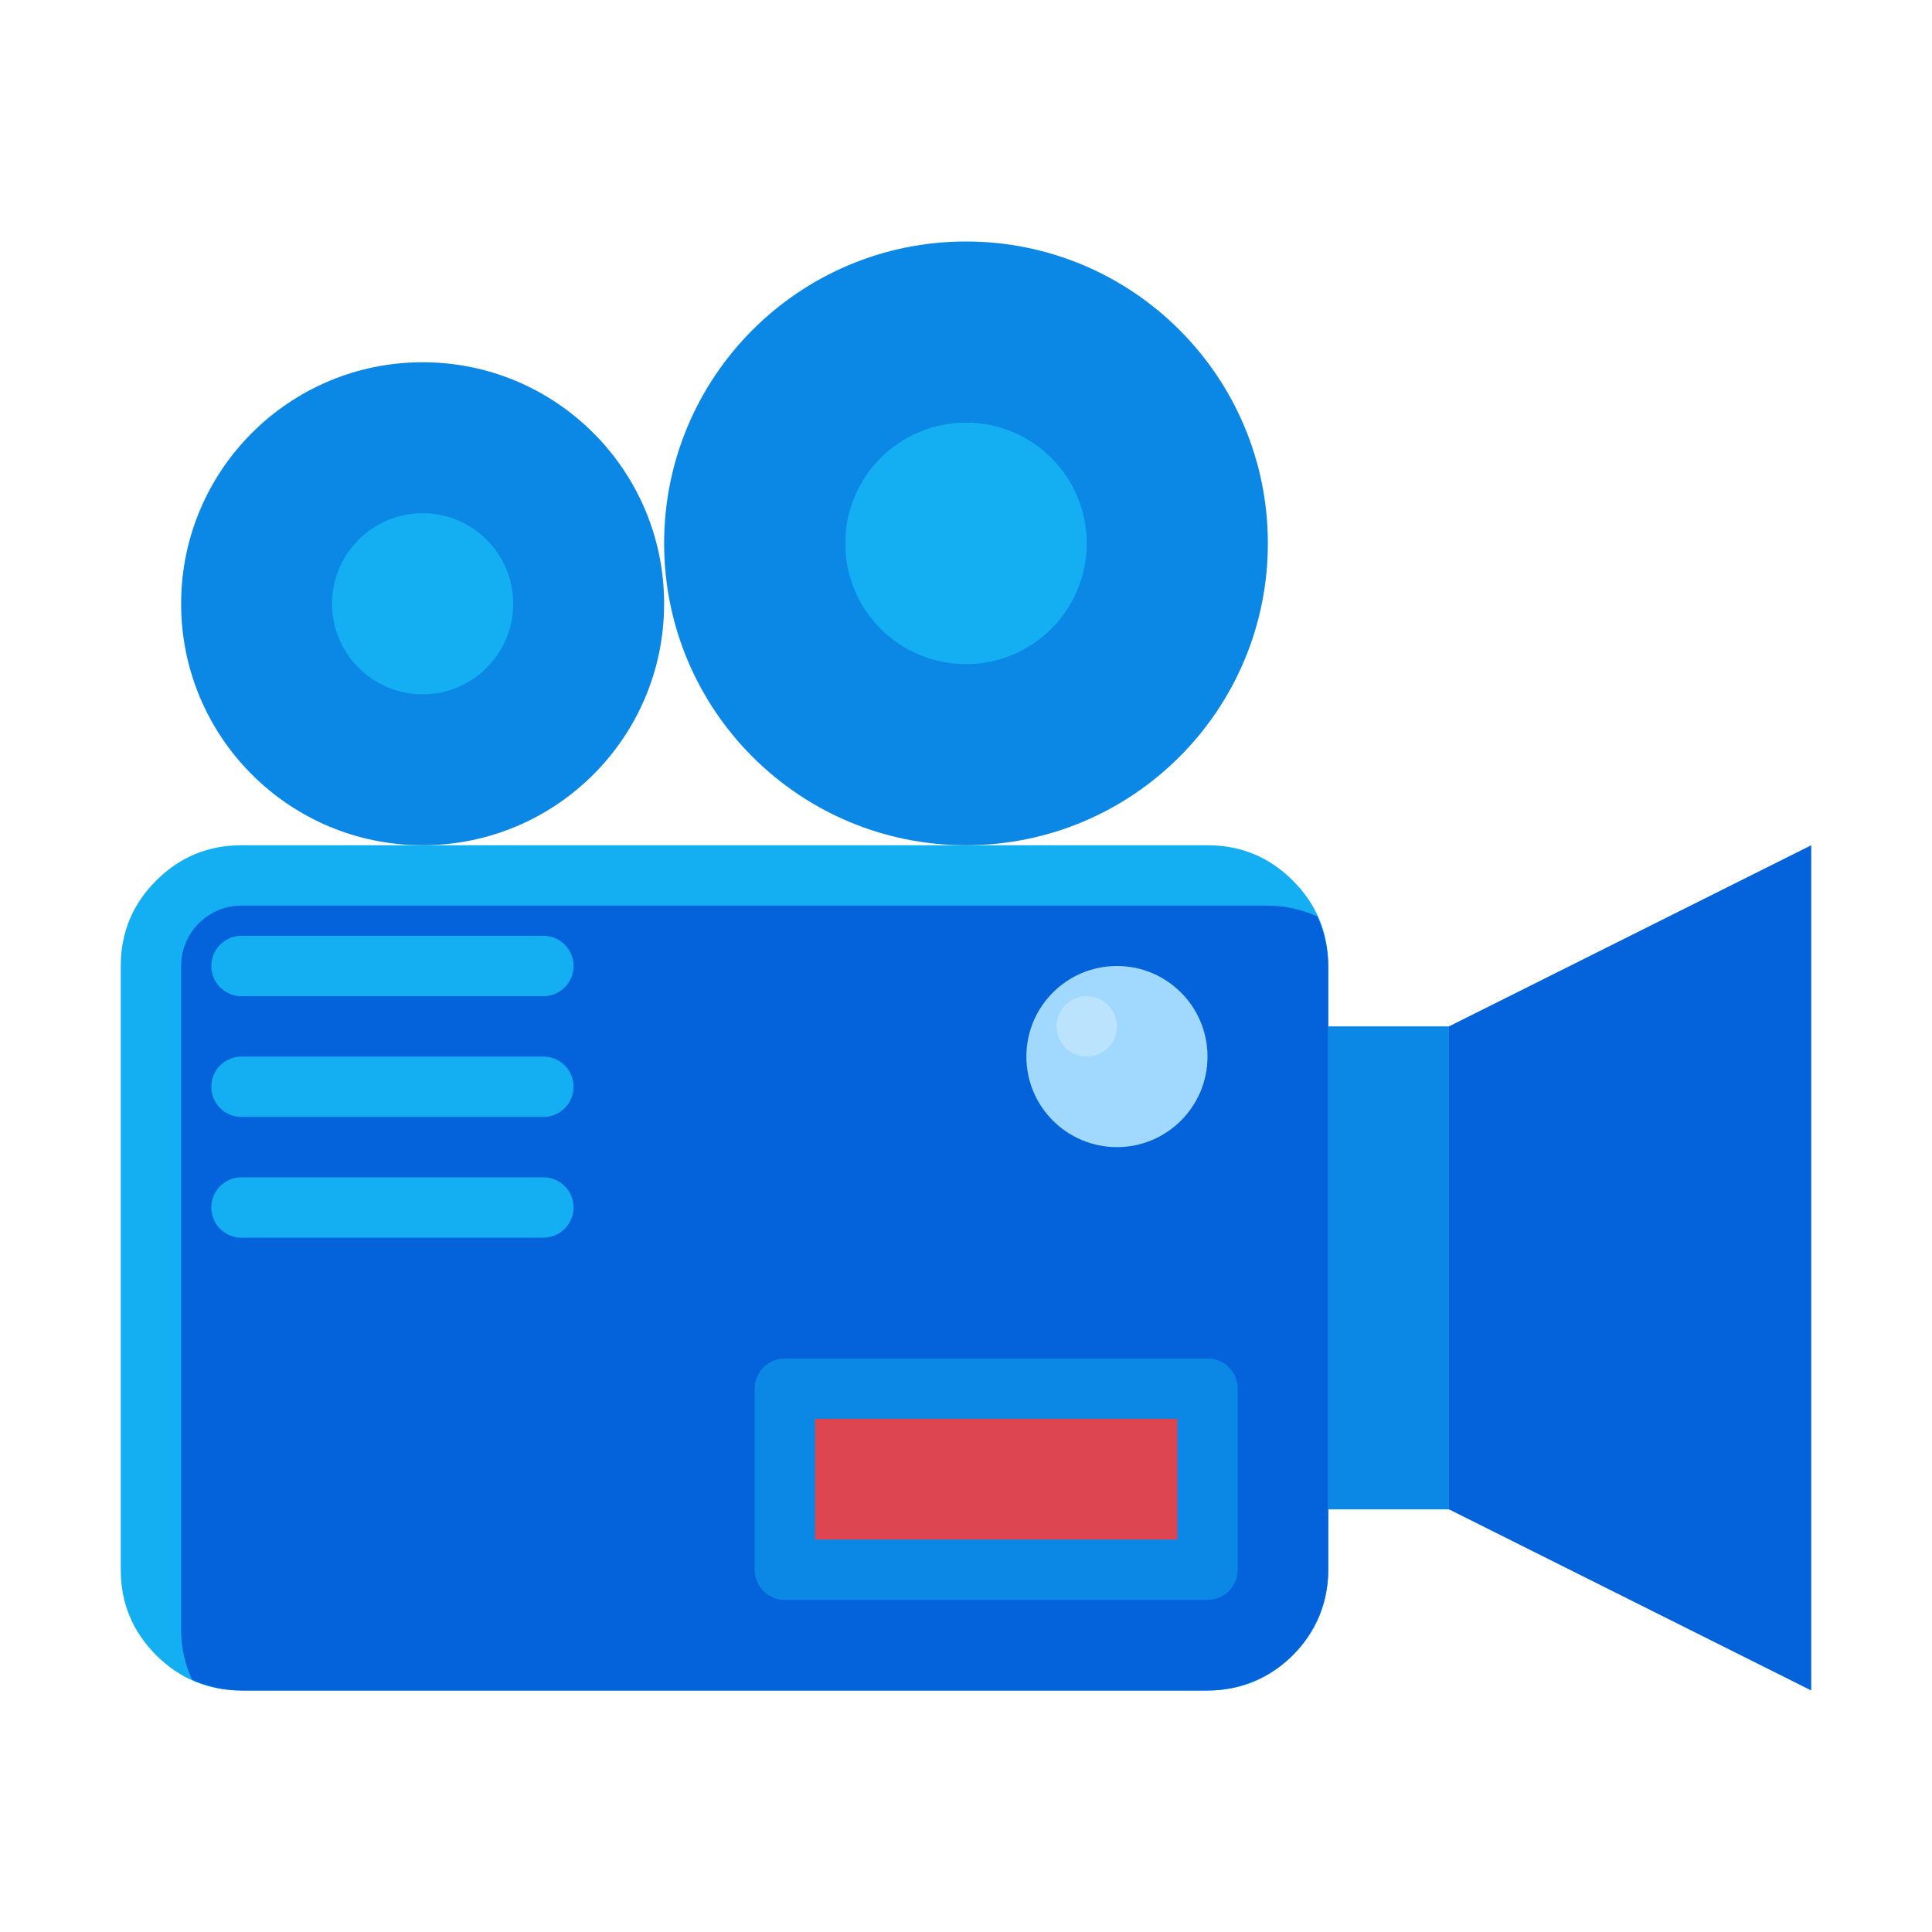 <?xml version="1.0" encoding="utf-8"?>
<svg width="512px" height="512px" viewBox="0 0 512 512" version="1.1" xmlns:xlink="http://www.w3.org/1999/xlink" xmlns="http://www.w3.org/2000/svg">
  <defs>
    <path d="M0 0L512 0L512 512L0 512L0 0Z" id="path_1" />
    <clipPath id="mask_1">
      <use xlink:href="#path_1" />
    </clipPath>
  </defs>
  <g id="video3">
    <path d="M0 0L512 0L512 512L0 512L0 0Z" id="Background" fill="#FFFFFF" fill-opacity="0" fill-rule="evenodd" stroke="none" />
    <g clip-path="url(#mask_1)">
      <path d="M176 144C176 99.817 211.817 64 256 64C300.183 64 336 99.817 336 144C336 188.183 300.183 224 256 224C211.817 224 176 188.183 176 144Z" id="Circle" fill="#0B88E6" fill-rule="evenodd" stroke="none" />
      <path d="M48 160C48 124.654 76.654 96 112 96C147.346 96 176 124.654 176 160C176 195.346 147.346 224 112 224C76.654 224 48 195.346 48 160Z" id="Circle" fill="#0B88E6" fill-rule="evenodd" stroke="none" />
      <path d="M32 288L32 256C32 247.163 35.124 239.621 41.373 233.373C47.621 227.124 55.163 224 64 224L320 224C328.837 224 336.379 227.124 342.627 233.373C348.876 239.621 352 247.163 352 256L352 416C352 424.837 348.876 432.379 342.627 438.627C336.379 444.876 328.837 448 320 448L64 448C55.163 448 47.621 444.876 41.373 438.627C35.124 432.379 32 424.837 32 416L32 288Z" id="Rectangle" fill="#13AFF2" fill-rule="evenodd" stroke="none" />
      <path d="M320 448L64 448C59.471 447.986 54.998 447.004 50.88 445.12C48.996 441.002 48.014 436.529 48 432L48 256C48 247.163 55.163 240 64 240L336 240C340.529 240.014 345.002 240.996 349.12 242.88C351.004 246.998 351.986 251.471 352 256L352 416C352 433.673 337.673 448 320 448L320 448Z" id="Shape" fill="#0463DB" stroke="none" />
      <path d="M352 272L384 272L384 400L352 400L352 272Z" id="Shape" fill="#0B88E6" stroke="none" />
      <path d="M480 224L384 272L384 400L480 448L480 224Z" id="Shape" fill="#0463DB" stroke="none" />
      <path d="M224 144C224 126.327 238.327 112 256 112C273.673 112 288 126.327 288 144C288 161.673 273.673 176 256 176C238.327 176 224 161.673 224 144Z" id="Circle" fill="#13AFF2" fill-rule="evenodd" stroke="none" />
      <path d="M88 160C88 146.745 98.745 136 112 136C125.255 136 136 146.745 136 160C136 173.255 125.255 184 112 184C98.745 184 88 173.255 88 160Z" id="Circle" fill="#13AFF2" fill-rule="evenodd" stroke="none" />
      <path d="M272 280C272 266.745 282.745 256 296 256C309.255 256 320 266.745 320 280C320 293.255 309.255 304 296 304C282.745 304 272 293.255 272 280Z" id="Circle" fill="#A1D8FD" fill-rule="evenodd" stroke="none" />
      <path d="M208 368L320 368L320 416L208 416L208 368Z" id="Shape" fill="#DD4650" stroke="none" />
      <path d="M320 424L208 424C203.582 424 200 420.418 200 416L200 368C200 363.582 203.582 360 208 360L320 360C324.418 360 328 363.582 328 368L328 416C328 420.418 324.418 424 320 424L320 424ZM216 408L312 408L312 376L216 376L216 408Z" id="Shape" fill="#0B88E6" fill-rule="evenodd" stroke="none" />
      <g id="Group" transform="translate(56 248)">
        <path d="M88 16L8 16C5.142 16 2.501 14.475 1.072 12C-0.357 9.525 -0.357 6.475 1.072 4C2.501 1.525 5.142 0 8 0L88 0C90.858 0 93.499 1.525 94.928 4C96.357 6.475 96.357 9.525 94.928 12C93.499 14.475 90.858 16 88 16L88 16Z" id="Shape" fill="#13AFF2" stroke="none" />
        <path d="M88 48L8 48C5.142 48 2.501 46.475 1.072 44C-0.357 41.525 -0.357 38.475 1.072 36C2.501 33.525 5.142 32 8 32L88 32C90.858 32 93.499 33.525 94.928 36C96.357 38.475 96.357 41.525 94.928 44C93.499 46.475 90.858 48 88 48L88 48Z" id="Shape" fill="#13AFF2" stroke="none" />
        <path d="M88 80L8 80C5.142 80 2.501 78.475 1.072 76C-0.357 73.525 -0.357 70.475 1.072 68C2.501 65.525 5.142 64 8 64L88 64C90.858 64 93.499 65.525 94.928 68C96.357 70.475 96.357 73.525 94.928 76C93.499 78.475 90.858 80 88 80L88 80Z" id="Shape" fill="#13AFF2" stroke="none" />
      </g>
      <path d="M280 272C280 267.582 283.582 264 288 264C292.418 264 296 267.582 296 272C296 276.418 292.418 280 288 280C283.582 280 280 276.418 280 272Z" id="Circle" fill="#BCE3FE" fill-rule="evenodd" stroke="none" />
    </g>
  </g>
</svg>